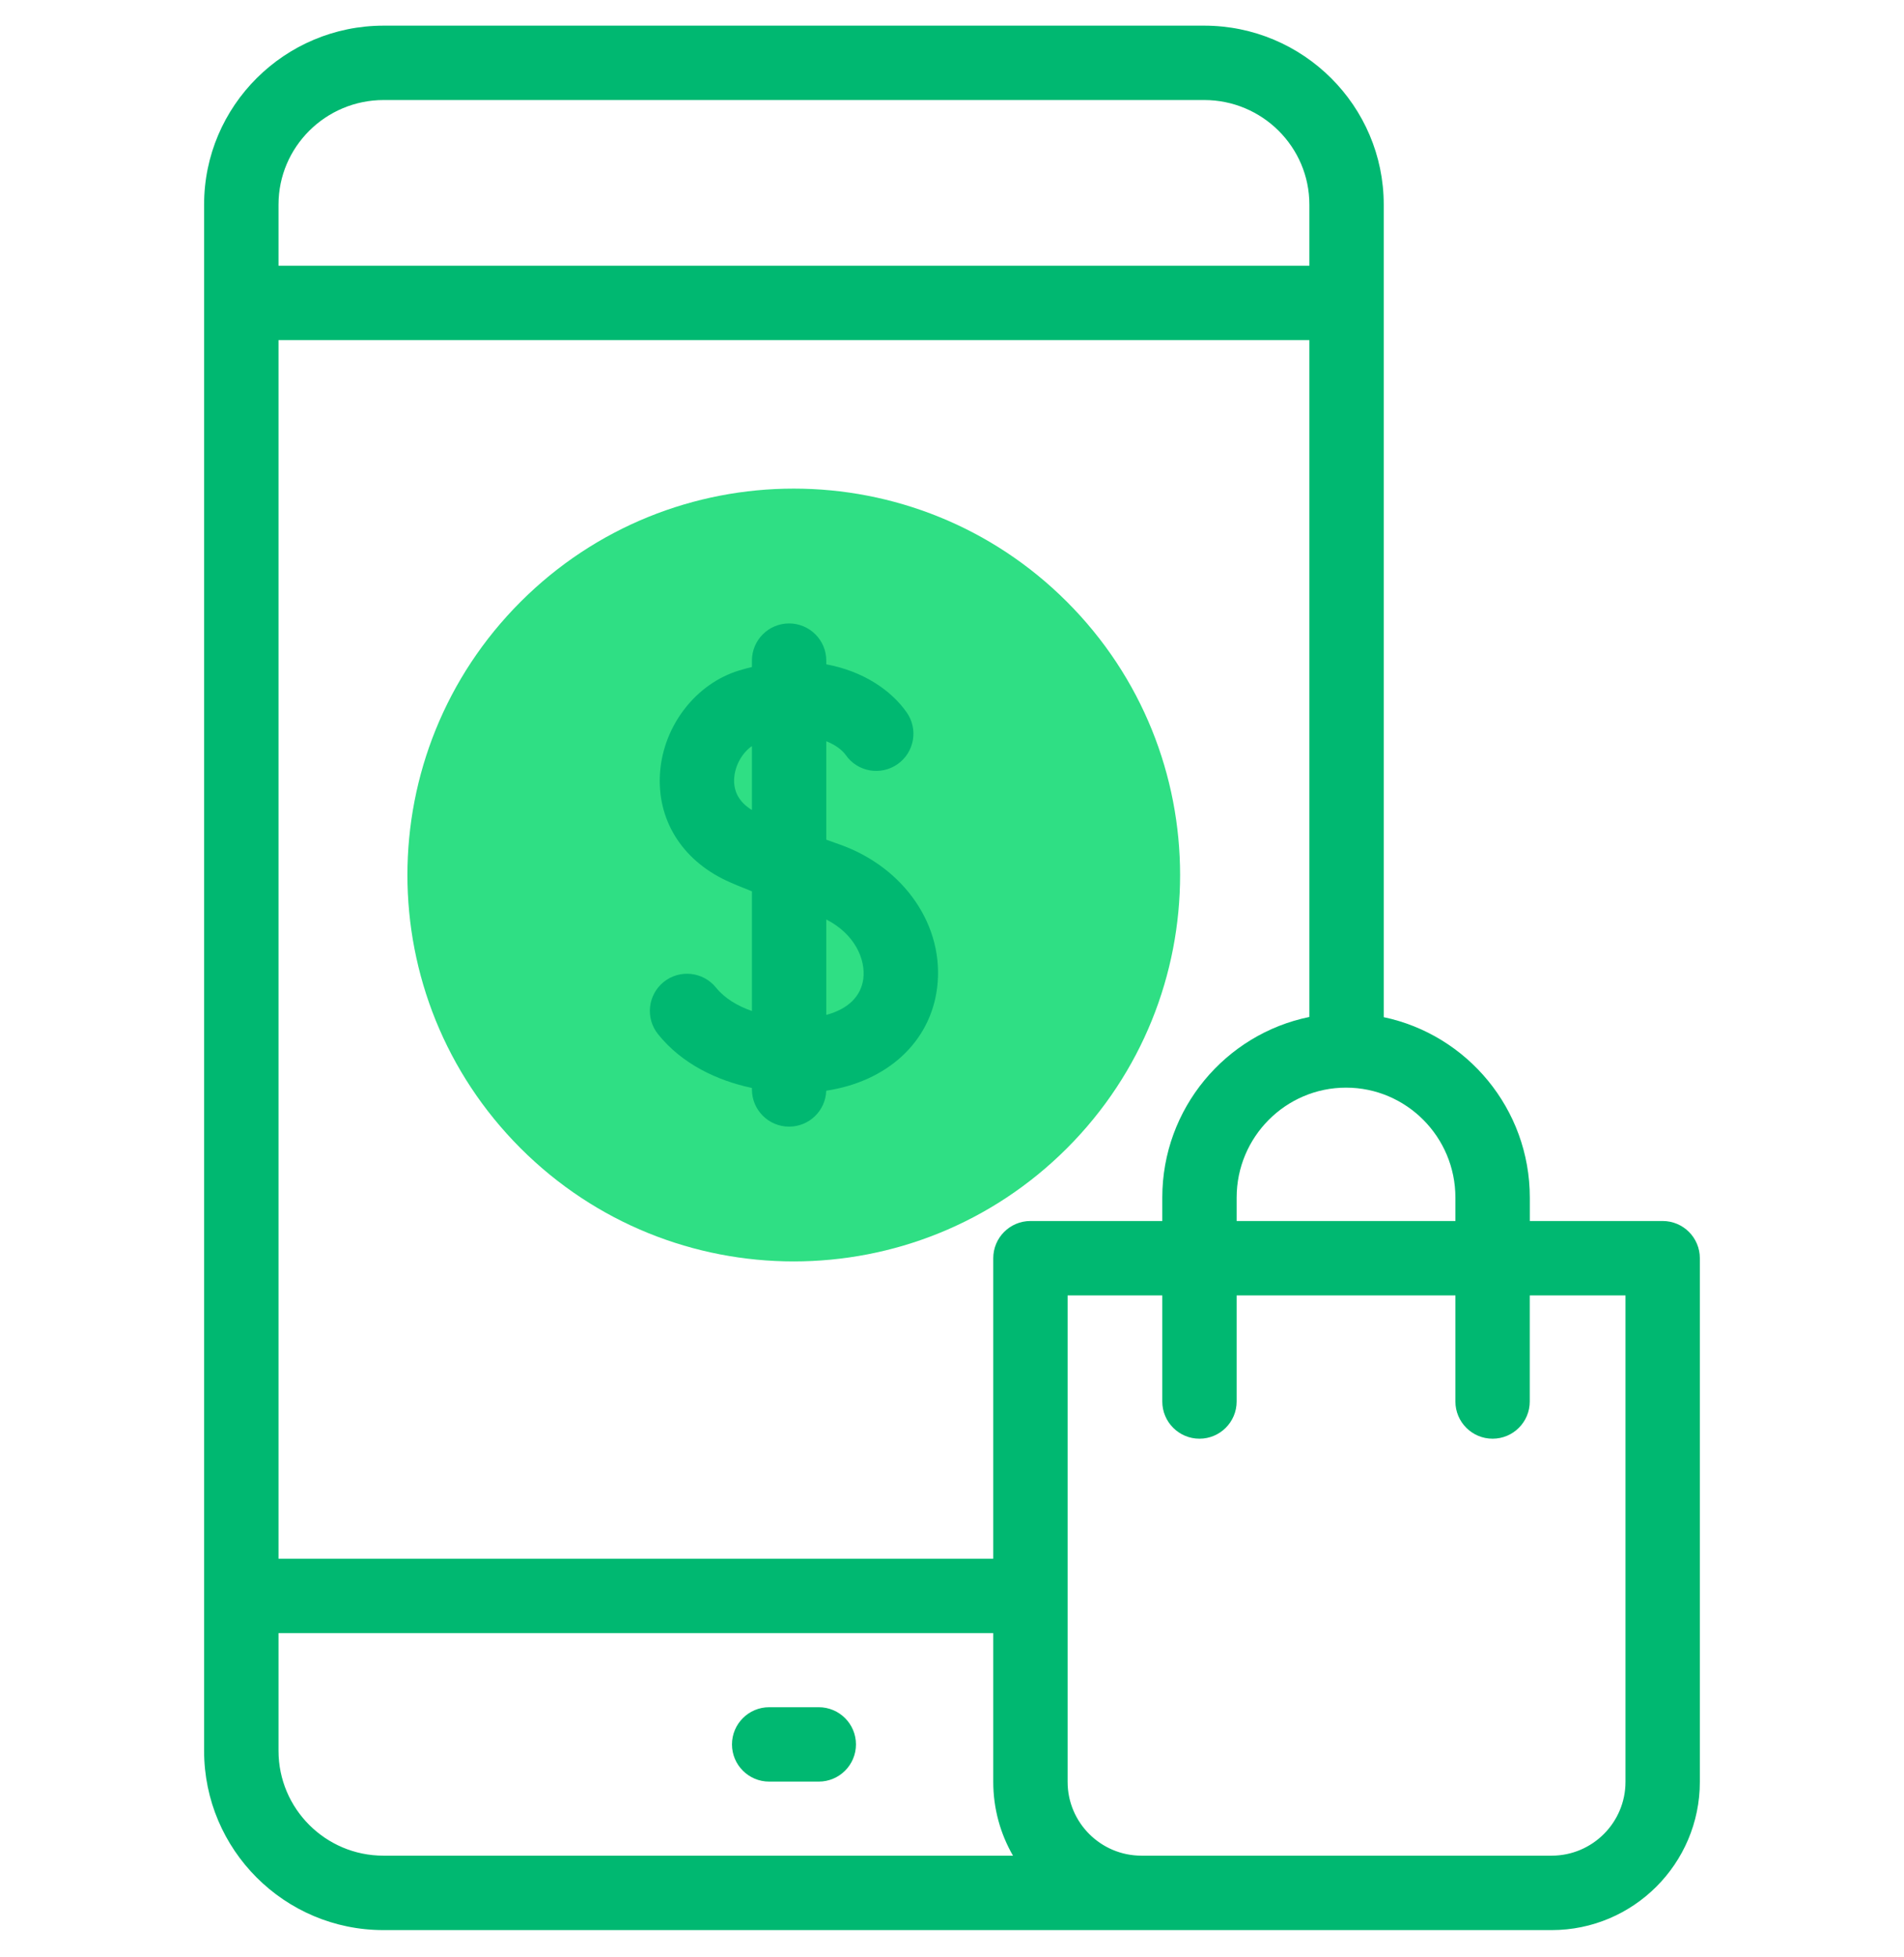 <svg width="36" height="37" viewBox="0 0 36 37" fill="none" xmlns="http://www.w3.org/2000/svg">
<g clip-path="url(#clip0_198_9902)">
<path d="M20.173 21.706C23.026 18.853 23.026 14.228 20.173 11.376C17.32 8.523 12.695 8.523 9.843 11.376C6.99 14.228 6.99 18.853 9.843 21.706C12.695 24.558 17.32 24.558 20.173 21.706Z" fill="#2FDF84"/>
<path d="M15.873 15.962C15.786 15.931 15.703 15.902 15.623 15.873V14.012C15.801 14.082 15.925 14.18 15.992 14.274C16.215 14.592 16.653 14.668 16.971 14.445C17.289 14.222 17.366 13.784 17.143 13.466C16.845 13.042 16.314 12.686 15.623 12.558V12.488C15.623 12.1 15.308 11.785 14.92 11.785C14.531 11.785 14.217 12.1 14.217 12.488V12.609C14.139 12.627 14.059 12.649 13.979 12.673C13.162 12.919 12.546 13.711 12.48 14.601C12.415 15.481 12.882 16.245 13.73 16.645C13.839 16.696 14.006 16.766 14.217 16.849V19.111C13.946 19.017 13.702 18.872 13.538 18.669C13.294 18.367 12.851 18.319 12.549 18.562C12.247 18.806 12.199 19.249 12.443 19.551C12.898 20.117 13.563 20.427 14.217 20.566V20.594C14.217 20.982 14.531 21.297 14.92 21.297C15.3 21.297 15.61 20.995 15.622 20.618C16.775 20.444 17.588 19.7 17.718 18.678C17.866 17.515 17.107 16.398 15.873 15.962ZM13.882 14.704C13.9 14.463 14.034 14.232 14.217 14.103V15.312C13.976 15.164 13.863 14.96 13.882 14.704ZM16.323 18.501C16.28 18.836 16.031 19.076 15.623 19.185V17.381C16.165 17.658 16.369 18.137 16.323 18.501Z" fill="#00B871"/>
<path d="M15.48 32.272H14.543C14.155 32.272 13.84 32.587 13.84 32.975C13.84 33.363 14.155 33.678 14.543 33.678H15.48C15.869 33.678 16.184 33.363 16.184 32.975C16.184 32.587 15.869 32.272 15.48 32.272Z" fill="#00B871"/>
<path d="M31.437 23.081H28.925V22.638C28.925 20.962 27.738 19.558 26.163 19.228V3.867C26.163 2.002 24.64 0.485 22.768 0.485H7.254C5.382 0.485 3.859 2.002 3.859 3.867V33.096C3.859 34.965 5.379 36.485 7.248 36.485H29.339C30.883 36.485 32.14 35.228 32.14 33.683V23.785C32.14 23.396 31.825 23.081 31.437 23.081ZM27.518 22.638V23.081H23.382V22.638C23.382 21.492 24.31 20.56 25.45 20.56C26.591 20.56 27.518 21.492 27.518 22.638ZM19.483 23.081C19.095 23.081 18.78 23.396 18.78 23.785V29.465H5.266V6.429H24.757V19.224C23.172 19.547 21.976 20.955 21.976 22.638V23.081H19.483ZM7.254 1.891H22.768C23.865 1.891 24.757 2.777 24.757 3.867V5.023H5.266V3.867C5.266 2.777 6.158 1.891 7.254 1.891ZM5.266 33.096V30.871H18.78V33.683C18.78 34.191 18.916 34.667 19.153 35.078H7.248C6.155 35.078 5.266 34.189 5.266 33.096ZM30.734 33.683C30.734 34.452 30.108 35.078 29.339 35.078H21.582C20.812 35.078 20.186 34.453 20.186 33.683V24.488H21.976V26.493C21.976 26.881 22.291 27.196 22.679 27.196C23.067 27.196 23.382 26.881 23.382 26.493V24.488H27.518V26.493C27.518 26.881 27.833 27.196 28.221 27.196C28.61 27.196 28.924 26.881 28.924 26.493V24.488H30.734V33.683H30.734Z" fill="#00B871"/>
</g>
<defs>
<clipPath id="clip0_198_9902">
<rect width="36" height="36" fill="white" transform="translate(0 0.485)"/>
</clipPath>
</defs>
</svg>

